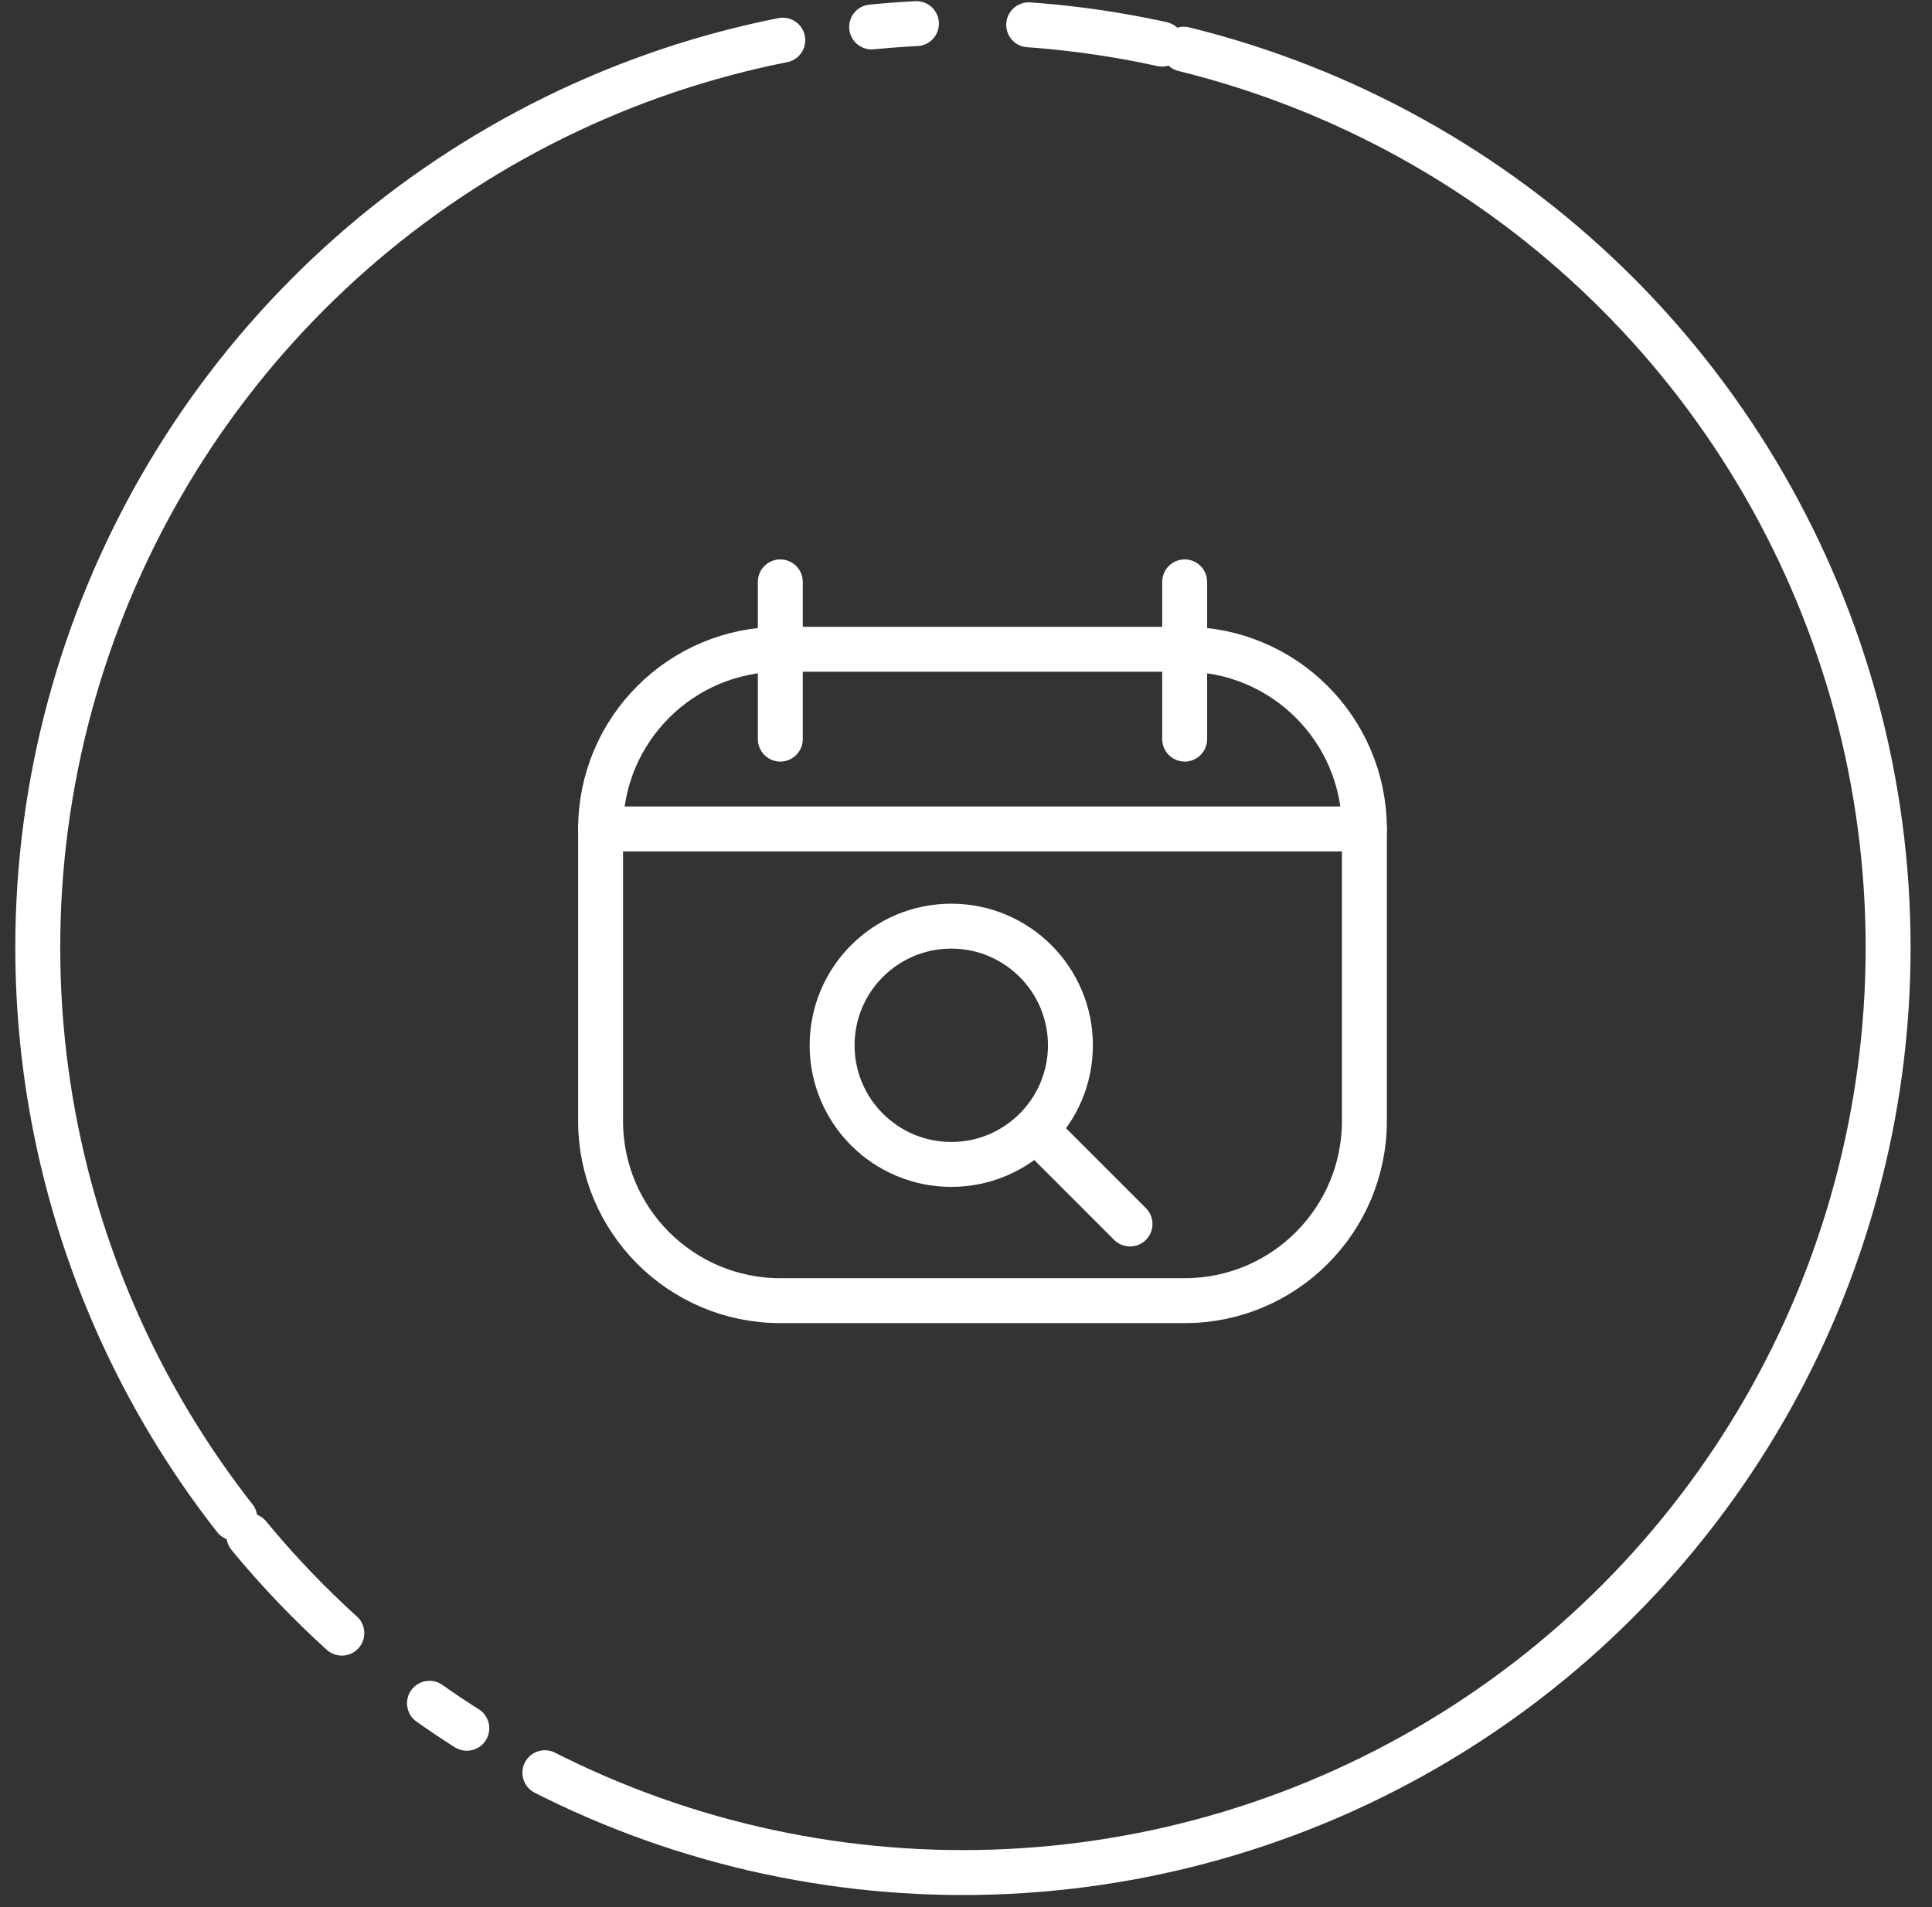 <?xml version="1.0" encoding="utf-8"?>
<!-- Generator: Adobe Illustrator 16.0.0, SVG Export Plug-In . SVG Version: 6.00 Build 0)  -->
<!DOCTYPE svg PUBLIC "-//W3C//DTD SVG 1.1//EN" "http://www.w3.org/Graphics/SVG/1.1/DTD/svg11.dtd">
<svg version="1.1" id="Layer_1" xmlns="http://www.w3.org/2000/svg" xmlns:xlink="http://www.w3.org/1999/xlink" x="0px" y="0px"
	 width="86px" height="84.905px" viewBox="0 0 86 84.905" enable-background="new 0 0 86 84.905" xml:space="preserve">
<rect x="0" y="0" width="86" height="84.905" fill="#333333" stroke="none"/>
<g>
	<defs>
		<rect id="SVGID_1_" x="-132.335" width="615.694" height="84.905"/>
	</defs>
	<clipPath id="SVGID_2_">
		<use xlink:href="#SVGID_1_"  overflow="visible"/>
	</clipPath>
	
		<path clip-path="url(#SVGID_2_)" fill="none" stroke="#FFFFFF" stroke-width="2" stroke-linecap="round" stroke-linejoin="round" stroke-miterlimit="10" d="
		M60.734,49.905c0,4.418-3.582,8-8,8h-18c-4.418,0-8-3.582-8-8v-13c0-4.418,3.582-8,8-8h18c4.418,0,8,3.582,8,8V49.905z"/>
	
		<line clip-path="url(#SVGID_2_)" fill="none" stroke="#FFFFFF" stroke-width="2" stroke-linecap="round" stroke-linejoin="round" stroke-miterlimit="10" x1="26.734" y1="36.905" x2="60.734" y2="36.905"/>
	
		<line clip-path="url(#SVGID_2_)" fill="none" stroke="#FFFFFF" stroke-width="2" stroke-linecap="round" stroke-linejoin="round" stroke-miterlimit="10" x1="34.734" y1="32.905" x2="34.734" y2="25.905"/>
	
		<line clip-path="url(#SVGID_2_)" fill="none" stroke="#FFFFFF" stroke-width="2" stroke-linecap="round" stroke-linejoin="round" stroke-miterlimit="10" x1="52.734" y1="32.905" x2="52.734" y2="25.905"/>
	
		<circle clip-path="url(#SVGID_2_)" fill="none" stroke="#FFFFFF" stroke-width="2" stroke-linecap="round" stroke-linejoin="round" stroke-miterlimit="10" cx="42.344" cy="46.536" r="5.304"/>
	
		<line clip-path="url(#SVGID_2_)" fill="none" stroke="#FFFFFF" stroke-width="2" stroke-linecap="round" stroke-linejoin="round" stroke-miterlimit="10" x1="46.323" y1="50.513" x2="50.301" y2="54.492"/>
	
		<circle clip-path="url(#SVGID_2_)" fill="none" stroke="#FFFFFF" stroke-width="2" stroke-linecap="round" stroke-linejoin="round" stroke-miterlimit="10" stroke-dasharray="84,4,2,5,6,1" cx="42.864" cy="42.183" r="41.183"/>
</g>
<g>
	<defs>
		<rect id="SVGID_3_" x="-132.335" width="615.694" height="84.905"/>
	</defs>
	<clipPath id="SVGID_4_">
		<use xlink:href="#SVGID_3_"  overflow="visible"/>
	</clipPath>
	
		<circle clip-path="url(#SVGID_4_)" fill="none" stroke="#FFFFFF" stroke-width="2" stroke-linecap="round" stroke-linejoin="round" stroke-miterlimit="10" stroke-dasharray="84,4" cx="-90.153" cy="42.183" r="41.183"/>
	
		<path clip-path="url(#SVGID_4_)" fill="none" stroke="#FFFFFF" stroke-width="2" stroke-linecap="round" stroke-linejoin="round" stroke-miterlimit="10" d="
		M-90.153,59.608c0,0,13.236-10.548,13.236-21.178c0-7.31-5.926-13.237-13.236-13.237s-13.236,5.927-13.236,13.237
		C-103.389,49.06-90.153,59.608-90.153,59.608z"/>
	
		<circle clip-path="url(#SVGID_4_)" fill="none" stroke="#FFFFFF" stroke-width="2" stroke-linecap="round" stroke-linejoin="round" stroke-miterlimit="10" cx="-90.153" cy="38.43" r="5.294"/>
</g>
<g>
	<defs>
		<rect id="SVGID_5_" x="-132.335" width="615.694" height="84.905"/>
	</defs>
	<clipPath id="SVGID_6_">
		<use xlink:href="#SVGID_5_"  overflow="visible"/>
	</clipPath>
	
		<circle clip-path="url(#SVGID_6_)" fill="none" stroke="#FFFFFF" stroke-width="2" stroke-linecap="round" stroke-linejoin="round" stroke-miterlimit="10" stroke-dasharray="84,8,1,6" cx="175.416" cy="42.183" r="41.182"/>
	
		<path clip-path="url(#SVGID_6_)" fill="none" stroke="#FFFFFF" stroke-width="2" stroke-linecap="round" stroke-linejoin="round" stroke-miterlimit="10" d="
		M188.127,26.241h-13.826h-2.296h-8.525c-0.665,0-1.204,0.538-1.204,1.201v6.012c0,0.665,0.539,1.202,1.204,1.202h8.908h3.116
		h12.623c0.663,0,6.012-4.207,6.012-4.207S188.791,26.241,188.127,26.241z"/>
	
		<path clip-path="url(#SVGID_6_)" fill="none" stroke="#FFFFFF" stroke-width="2" stroke-linecap="round" stroke-linejoin="round" stroke-miterlimit="10" d="
		M188.127,38.864H163.48c-0.665,0-5.411,4.208-5.411,4.208s4.746,4.207,5.411,4.207h24.647c0.663,0,1.202-0.539,1.202-1.202v-6.012
		C189.33,39.403,188.791,38.864,188.127,38.864z"/>
	
		<line clip-path="url(#SVGID_6_)" fill="none" stroke="#FFFFFF" stroke-width="2" stroke-linecap="round" stroke-linejoin="round" stroke-miterlimit="10" x1="173.699" y1="56.874" x2="173.699" y2="47.28"/>
	
		<line clip-path="url(#SVGID_6_)" fill="none" stroke="#FFFFFF" stroke-width="2" stroke-linecap="round" stroke-linejoin="round" stroke-miterlimit="10" x1="177.908" y1="47.28" x2="177.908" y2="57.684"/>
	
		<line clip-path="url(#SVGID_6_)" fill="none" stroke="#FFFFFF" stroke-width="2" stroke-linecap="round" stroke-linejoin="round" stroke-miterlimit="10" x1="177.908" y1="34.656" x2="177.908" y2="38.863"/>
	
		<path clip-path="url(#SVGID_6_)" fill="none" stroke="#FFFFFF" stroke-width="2" stroke-linecap="round" stroke-linejoin="round" stroke-miterlimit="10" d="
		M173.699,26.239v-1.803c0-0.664,0.539-1.202,1.203-1.202h1.803c0.665,0,1.204,0.538,1.204,1.202v1.803"/>
	
		<line clip-path="url(#SVGID_6_)" fill="none" stroke="#FFFFFF" stroke-width="2" stroke-linecap="round" stroke-linejoin="round" stroke-miterlimit="10" x1="173.699" y1="38.863" x2="173.699" y2="34.656"/>
	
		<path clip-path="url(#SVGID_6_)" fill="none" stroke="#FFFFFF" stroke-width="2" stroke-linecap="round" stroke-linejoin="round" stroke-miterlimit="10" d="
		M159.438,56.828c0,0,1.679-2.354,4.838,0c3.16,2.352,4.839,0,4.839,0s1.714-2.386,4.84,0c3.124,2.384,4.838,0,4.838,0
		s1.747-2.285,4.84,0c3.09,2.283,4.837,0,4.837,0s2.018-2.386,4.302,0"/>
	
		<path clip-path="url(#SVGID_6_)" fill="none" stroke="#FFFFFF" stroke-width="2" stroke-linecap="round" stroke-linejoin="round" stroke-miterlimit="10" d="
		M159.438,60.507c0,0,1.679-2.354,4.838,0c3.16,2.351,4.839,0,4.839,0s1.714-2.385,4.84,0c3.124,2.384,4.838,0,4.838,0
		s1.747-2.286,4.84,0c3.09,2.284,4.837,0,4.837,0s2.018-2.385,4.302,0"/>
	
		<circle clip-path="url(#SVGID_6_)" fill="none" stroke="#FFFFFF" stroke-width="2" stroke-linecap="round" stroke-linejoin="round" stroke-miterlimit="10" stroke-dasharray="55,2,12,2,2,4" cx="441.176" cy="42.722" r="41.182"/>
	<path clip-path="url(#SVGID_6_)" fill="#FFFFFF" d="M456.265,41.875c-1.19-5.382-4.201-9.625-5.083-10.634
		c-1.659-2.034-3.055-2.383-3.055-2.383s0.78,1.801,0.905,3.842c0.124,2.041-0.199,2.746-0.897,4.53
		c-0.56-1.923-3.441-8.038-5.452-11.095c-1.898-2.886-4.584-5.972-7.358-7.701c0.058,0.601,0.362,2.139,0.467,2.914l0.26,2.185
		c0.502,4.216-0.92,11.759-2.968,17.065c-0.313-1.777-0.584-2.92-0.911-4.452c-0.546-2.553-2.305-4.104-2.305-4.104
		s0.042,1.592-0.376,4.147c-0.422,2.571-1.136,4.118-1.948,6.165c-0.705,1.776-1.436,3.612-1.771,5.664
		c-0.816,5.019,0.284,8.81,3.592,12.322l0.61,0.608c0.364,0.35,0.762,0.714,1.17,1.059c0.532,0.454,1.773,1.396,3.608,2.081
		c0.203,0.123,0.363,0.213,0.438,0.245c1.698,0.742,3.598,1.021,5.44,1.021c1.61,0,3.265-0.232,4.792-0.785
		c2.339-0.598,4.26-2.107,6.46-4.59C457.431,53.728,457.329,46.683,456.265,41.875 M449.877,58.201
		c-0.784,0.885-2.457,3.39-5.733,3.877c-1.069,0.252-2.257,0.396-3.514,0.396c-3.005,0-5.631-0.807-7.1-2.013
		c-0.306-0.213-0.528-0.396-0.651-0.5c-0.37-0.313-0.726-0.641-1.033-0.934l-0.557-0.557c-2.691-2.856-3.551-5.856-2.874-10.025
		c0.288-1.763,0.935-3.386,1.617-5.104c0.187-0.468,0.373-0.939,0.556-1.416c0.193,1.279,0.319,2.504,0.365,3.394l0.212,4.11
		l2.249-3.449c2.694-4.134,5.004-12.73,5.359-19.015c0.033-0.591,0.01-1.173-0.048-1.767c3.615,5.245,6.926,12.621,7.616,15.927
		l0.543,2.597l1.768-1.978c0.889-0.992,2.039-3.33,2.663-5.619c0.851,1.604,1.771,3.781,2.333,6.328
		C454.579,46.653,454.677,52.794,449.877,58.201"/>
</g>
</svg>
